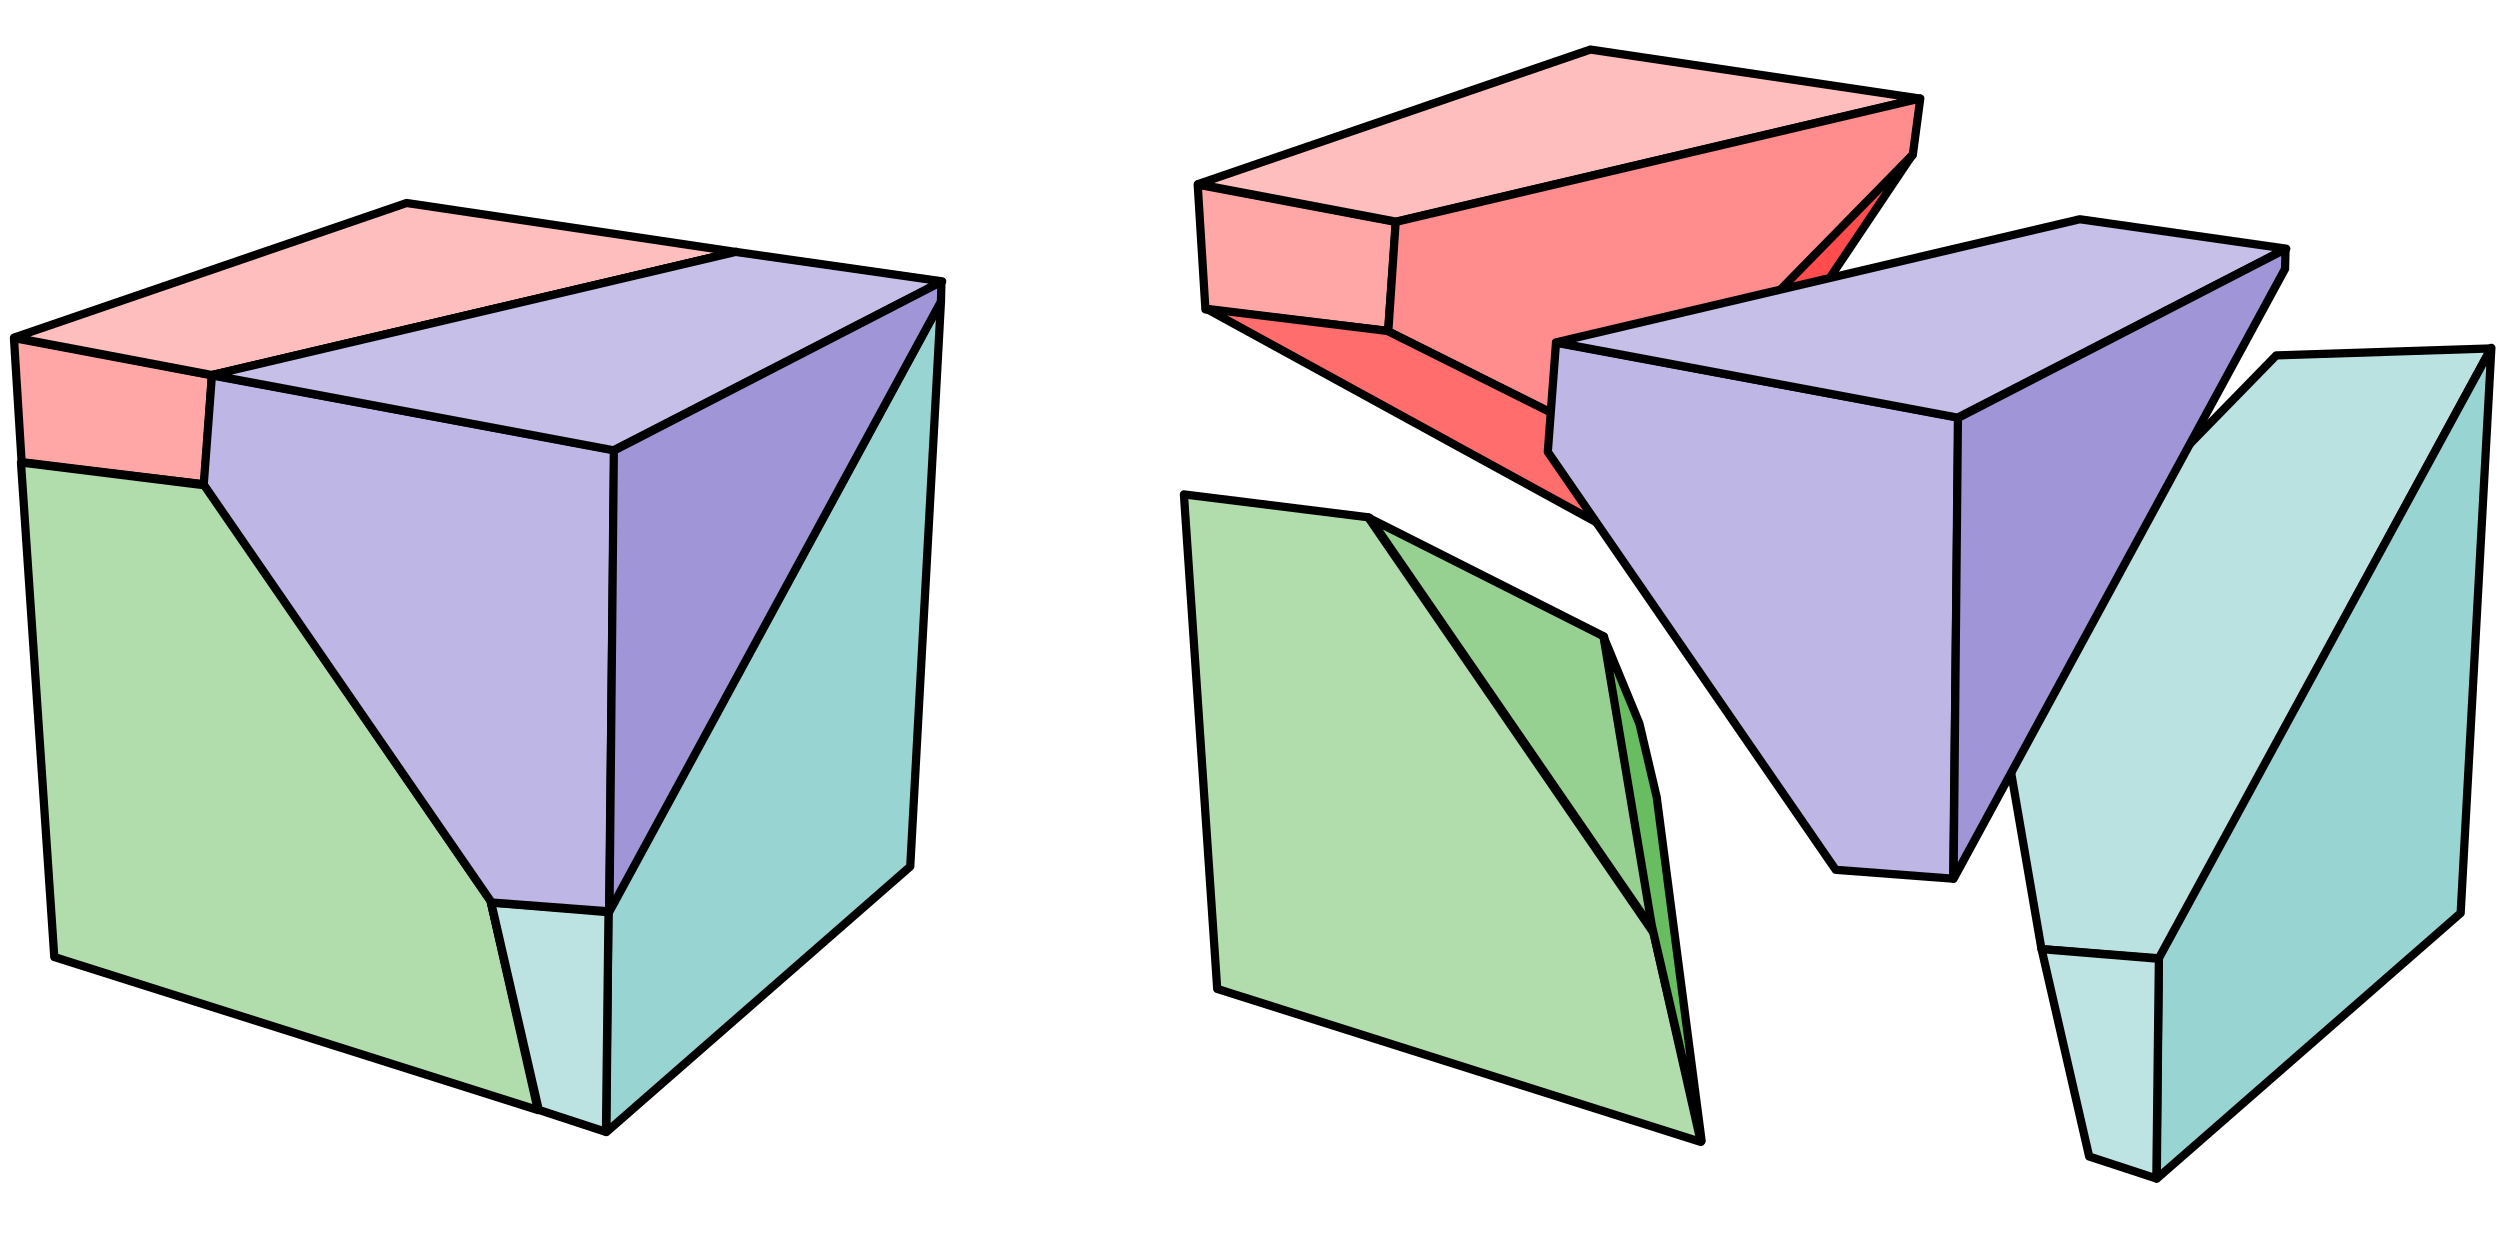 <?xml version="1.0" encoding="UTF-8" standalone="no"?>
<!-- Created with Inkscape (http://www.inkscape.org/) -->

<svg
   xmlns:dc="http://purl.org/dc/elements/1.1/"
   xmlns:cc="http://creativecommons.org/ns#"
   xmlns:rdf="http://www.w3.org/1999/02/22-rdf-syntax-ns#"
   xmlns:svg="http://www.w3.org/2000/svg"
   xmlns="http://www.w3.org/2000/svg"
   xmlns:sodipodi="http://sodipodi.sourceforge.net/DTD/sodipodi-0.dtd"
   xmlns:inkscape="http://www.inkscape.org/namespaces/inkscape"
   width="606.62"
   height="300.232"
   id="svg2"
   version="1.1"
   inkscape:version="0.48.4 r9939"
   sodipodi:docname="polyhedral_patch_mesh.pdf">
  <defs
     id="defs4">
    <clipPath
       id="clipPath3055"
       clipPathUnits="userSpaceOnUse">
      <path
         id="path3057"
         d="M 3.81e-6,0 550,0 550,390 3.81e-6,390 l 0,-390 z"
         inkscape:connector-curvature="0" />
    </clipPath>
    <clipPath
       id="clipPath3623"
       clipPathUnits="userSpaceOnUse">
      <path
         id="path3625"
         d="M -3.81e-6,0 560,0 560,420 -3.81e-6,420 l 0,-420 z"
         inkscape:connector-curvature="0" />
    </clipPath>
  </defs>
  <sodipodi:namedview
     id="base"
     pagecolor="#ffffff"
     bordercolor="#666666"
     borderopacity="1.0"
     inkscape:pageopacity="0.0"
     inkscape:pageshadow="2"
     inkscape:zoom="0.98994949"
     inkscape:cx="322.09923"
     inkscape:cy="202.00841"
     inkscape:document-units="px"
     inkscape:current-layer="g3298"
     showgrid="false"
     fit-margin-top="0"
     fit-margin-left="0"
     fit-margin-right="0"
     fit-margin-bottom="0"
     inkscape:window-width="1855"
     inkscape:window-height="1056"
     inkscape:window-x="65"
     inkscape:window-y="24"
     inkscape:window-maximized="1" />
  <g
     inkscape:label="Layer 1"
     inkscape:groupmode="layer"
     id="layer1"
     transform="translate(-18.835,-15.259)">
    <g
       transform="matrix(1.139,0,0,-1.139,372.313,720.06)"
       inkscape:label="distorted_quads"
       id="g3028"
       style="fill:#ffffff;fill-opacity:1;stroke:#2b1fff;stroke-width:1.098;stroke-miterlimit:10;stroke-opacity:1;stroke-dasharray:none">
      <g
         transform="matrix(0.125,0,0,-0.125,-14.546,737.048)"
         id="g3030"
         style="fill:#ffffff;fill-opacity:1;stroke:#2b1fff;stroke-width:8.783;stroke-miterlimit:10;stroke-opacity:1;stroke-dasharray:none">
        <g
           transform="matrix(6,0,0,6,-195.281,783.094)"
           id="g3298"
           style="fill:#ffffff;fill-opacity:1;stroke:#2b1fff;stroke-width:1.464;stroke-miterlimit:10;stroke-opacity:1;stroke-dasharray:none">
          <g
             transform="translate(-1076.192,-118.698)"
             style="fill:#ffbebe;fill-opacity:1;stroke:#2b1fff;stroke-width:1.464;stroke-miterlimit:10;stroke-opacity:1;stroke-dasharray:none"
             id="g55828-0-3">
            <path
               transform="matrix(1.171,0,0,1.171,-361.994,26.867)"
               inkscape:connector-curvature="0"
               id="path55050-9-61"
               d="m 922.545,183.625 48.125,9.062 -1.964,26.429 -44.286,-5.223 z"
               style="fill:#ffa7a7;fill-opacity:1;stroke:#000000;stroke-width:2;stroke-linecap:butt;stroke-linejoin:round;stroke-miterlimit:10;stroke-opacity:1;stroke-dasharray:none" />
            <path
               transform="matrix(1.171,0,0,1.171,-361.994,26.867)"
               inkscape:connector-curvature="0"
               id="path55052-3-2"
               d="m 922.634,183.491 47.991,9.107 126.969,-29.873 -79.804,-11.868 z"
               style="fill:#ffbebe;fill-opacity:1;stroke:#000000;stroke-width:2;stroke-linecap:butt;stroke-linejoin:round;stroke-miterlimit:10;stroke-opacity:1;stroke-dasharray:none" />
            <path
               transform="matrix(1.171,0,0,1.171,-361.994,26.867)"
               inkscape:connector-curvature="0"
               id="path55054-6-9"
               d="m 970.567,192.667 -1.795,26.572 57.274,28.639 69.953,-71.421 1.824,-13.747 z"
               style="fill:#ffbebe;fill-opacity:1;stroke:#000000;stroke-width:2;stroke-linecap:butt;stroke-linejoin:round;stroke-miterlimit:10;stroke-opacity:1;stroke-dasharray:none" />
            <path
               transform="matrix(1.171,0,0,1.171,-361.994,26.867)"
               inkscape:connector-curvature="0"
               id="path55056-0-3"
               d="m 924.668,213.738 94.781,51.912 15.105,2.257 -8.523,-20.108 -57.459,-28.683 z"
               style="fill:#ffbebe;fill-opacity:1;stroke:#000000;stroke-width:2;stroke-linecap:butt;stroke-linejoin:round;stroke-miterlimit:10;stroke-opacity:1;stroke-dasharray:none" />
            <path
               transform="matrix(1.171,0,0,1.171,-361.994,26.867)"
               inkscape:connector-curvature="0"
               id="path55058-6-1"
               d="m 1034.42,267.598 -8.393,-19.844 69.768,-71.203 -61.219,91.27 z"
               style="fill:#ffbebe;fill-opacity:1;stroke:#000000;stroke-width:2;stroke-linecap:butt;stroke-linejoin:round;stroke-miterlimit:10;stroke-opacity:1;stroke-dasharray:none" />
          </g>
          <g
             transform="translate(-598.054,-829.684)"
             style="fill:#c5e6c2;fill-opacity:1;stroke:#2b1fff;stroke-width:1.464;stroke-miterlimit:10;stroke-opacity:1;stroke-dasharray:none"
             id="g55845-3-9">
            <path
               transform="matrix(1.171,0,0,1.171,-361.994,26.867)"
               inkscape:connector-curvature="0"
               id="path55032-6-4"
               d="m 515.935,820.966 44.699,5.556 69.195,100.763 11.49,50.76 -117.304,-37.123 z"
               style="fill:#b1ddad;fill-opacity:1;stroke:#000000;stroke-width:2;stroke-linecap:butt;stroke-linejoin:round;stroke-miterlimit:10;stroke-opacity:1;stroke-dasharray:none" />
            <path
               transform="matrix(1.171,0,0,1.171,-361.994,26.867)"
               inkscape:connector-curvature="0"
               id="path55034-7-7"
               d="m 560.508,826.522 57.326,28.916 11.996,71.342 -68.817,-100.131 z"
               style="fill:#c5e6c2;fill-opacity:1;stroke:#000000;stroke-width:2;stroke-linecap:butt;stroke-linejoin:round;stroke-miterlimit:10;stroke-opacity:1;stroke-dasharray:none" />
            <path
               transform="matrix(1.171,0,0,1.171,-361.994,26.867)"
               inkscape:connector-curvature="0"
               id="path55036-5-8"
               d="m 617.708,855.437 8.72,21.134 4.196,17.857 10.893,83.348 -12.098,-52.277 z"
               style="fill:#c5e6c2;fill-opacity:1;stroke:#000000;stroke-width:2;stroke-linecap:butt;stroke-linejoin:round;stroke-miterlimit:10;stroke-opacity:1;stroke-dasharray:none" />
          </g>
          <g
             transform="translate(-1303.853,-829.707)"
             style="fill:#c1e5e4;fill-opacity:1;stroke:#2b1fff;stroke-width:1.464;stroke-miterlimit:10;stroke-opacity:1;stroke-dasharray:none"
             id="g55840-9-4">
            <path
               transform="matrix(1.171,0,0,1.171,-361.994,26.867)"
               inkscape:connector-curvature="0"
               id="path55044-1-50"
               d="m 1341.741,782.018 -52.098,1.696 -69.464,71.205 12.522,72.79 28.728,2.254 z"
               style="fill:#c1e5e4;fill-opacity:1;stroke:#000000;stroke-width:2;stroke-linecap:butt;stroke-linejoin:round;stroke-miterlimit:10;stroke-opacity:1;stroke-dasharray:none" />
            <path
               transform="matrix(1.171,0,0,1.171,-361.994,26.867)"
               inkscape:connector-curvature="0"
               id="path55046-2-3"
               d="m 1341.83,781.884 -7.45,137.098 -73.71,64.42 0.506,-53.466 z"
               style="fill:#97d4d2;fill-opacity:1;stroke:#000000;stroke-width:2;stroke-linecap:butt;stroke-linejoin:round;stroke-miterlimit:10;stroke-opacity:1;stroke-dasharray:none" />
            <path
               transform="matrix(1.171,0,0,1.171,-361.994,26.867)"
               inkscape:connector-curvature="0"
               id="path55048-7-6"
               d="m 1232.723,927.732 28.46,2.344 -0.623,53.288 -16.289,-5.335 z"
               style="fill:#bce3e2;fill-opacity:1;stroke:#000000;stroke-width:2;stroke-linecap:butt;stroke-linejoin:round;stroke-miterlimit:10;stroke-opacity:1;stroke-dasharray:none" />
          </g>
          <g
             transform="translate(-845.308,-513.714)"
             style="fill:#c6bfe7;fill-opacity:1;stroke:#2b1fff;stroke-width:1.464;stroke-miterlimit:10;stroke-opacity:1;stroke-dasharray:none"
             id="g55835-3-1">
            <path
               transform="matrix(1.171,0,0,1.171,-361.994,26.867)"
               inkscape:connector-curvature="0"
               id="path55038-5-0"
               d="m 773.398,530.01 -1.989,26.485 69.841,101.371 28.482,2.143 1.272,-111.879 z"
               style="fill:#beb6e4;fill-opacity:1;stroke:#000000;stroke-width:2;stroke-linecap:butt;stroke-linejoin:round;stroke-miterlimit:10;stroke-opacity:1;stroke-dasharray:none" />
            <path
               transform="matrix(1.171,0,0,1.171,-361.994,26.867)"
               inkscape:connector-curvature="0"
               id="path55040-6-6"
               d="m 773.398,529.915 127.048,-29.862 50.089,7.143 -79.732,40.982 z"
               style="fill:#c6bfe7;fill-opacity:1;stroke:#000000;stroke-width:2;stroke-linecap:butt;stroke-linejoin:round;stroke-miterlimit:10;stroke-opacity:1;stroke-dasharray:none" />
            <path
               transform="matrix(1.171,0,0,1.171,-361.994,26.867)"
               inkscape:connector-curvature="0"
               id="path55042-2-3"
               d="m 950.357,507.286 -79.464,40.982 -1.057,111.768 80.406,-147.936 z"
               style="fill:#a095d7;fill-opacity:1;stroke:#000000;stroke-width:2;stroke-linecap:butt;stroke-linejoin:round;stroke-miterlimit:10;stroke-opacity:1;stroke-dasharray:none"
               sodipodi:nodetypes="ccccc" />
          </g>
          <g
             transform="translate(-739.949,-162.281)"
             style="fill:#ffbebe;fill-opacity:1;stroke:#2b1fff;stroke-width:1.464;stroke-miterlimit:10;stroke-opacity:1;stroke-dasharray:none"
             id="g55828-0-2-2">
            <path
               transform="matrix(1.171,0,0,1.171,-361.994,26.867)"
               inkscape:connector-curvature="0"
               id="path55050-9-6-0"
               d="m 922.545,183.625 48.125,9.062 -1.964,26.429 -44.286,-5.223 z"
               style="fill:#ffa7a7;fill-opacity:1;stroke:#000000;stroke-width:2;stroke-linecap:butt;stroke-linejoin:round;stroke-miterlimit:10;stroke-opacity:1;stroke-dasharray:none" />
            <path
               transform="matrix(1.171,0,0,1.171,-361.994,26.867)"
               inkscape:connector-curvature="0"
               id="path55052-3-1-6"
               d="m 922.634,183.491 47.991,9.107 126.969,-29.873 -79.804,-11.868 z"
               style="fill:#ffbebe;fill-opacity:1;stroke:#000000;stroke-width:2;stroke-linecap:butt;stroke-linejoin:round;stroke-miterlimit:10;stroke-opacity:1;stroke-dasharray:none" />
            <path
               transform="matrix(1.171,0,0,1.171,-361.994,26.867)"
               inkscape:connector-curvature="0"
               id="path55054-6-8-1"
               d="m 970.567,192.667 -1.795,26.572 57.274,28.639 69.953,-71.421 1.824,-13.747 z"
               style="fill:#ff8d8d;fill-opacity:1;stroke:#000000;stroke-width:2;stroke-linecap:butt;stroke-linejoin:round;stroke-miterlimit:10;stroke-opacity:1;stroke-dasharray:none" />
            <path
               transform="matrix(1.171,0,0,1.171,-361.994,26.867)"
               inkscape:connector-curvature="0"
               id="path55056-0-7-5"
               d="m 924.668,213.738 94.781,51.912 15.105,2.257 -8.523,-20.108 -57.459,-28.683 z"
               style="fill:#ff6d6d;fill-opacity:1;stroke:#000000;stroke-width:2;stroke-linecap:butt;stroke-linejoin:round;stroke-miterlimit:10;stroke-opacity:1;stroke-dasharray:none" />
            <path
               transform="matrix(1.171,0,0,1.171,-361.994,26.867)"
               inkscape:connector-curvature="0"
               id="path55058-6-9-5"
               d="m 1034.42,267.598 -8.393,-19.844 69.768,-71.203 -61.219,91.27 z"
               style="fill:#ff4c4c;fill-opacity:1;stroke:#000000;stroke-width:2;stroke-linecap:butt;stroke-linejoin:round;stroke-miterlimit:10;stroke-opacity:1;stroke-dasharray:none" />
          </g>
          <g
             transform="translate(-267.726,-820.626)"
             style="fill:#c5e6c2;fill-opacity:1;stroke:#2b1fff;stroke-width:1.464;stroke-miterlimit:10;stroke-opacity:1;stroke-dasharray:none"
             id="g55845-3-2-4">
            <path
               transform="matrix(1.171,0,0,1.171,-361.994,26.867)"
               inkscape:connector-curvature="0"
               id="path55032-6-0-7"
               d="m 515.935,820.966 44.699,5.556 69.195,100.763 11.49,50.76 -117.304,-37.123 z"
               style="fill:#b1ddad;fill-opacity:1;stroke:#000000;stroke-width:2;stroke-linecap:butt;stroke-linejoin:round;stroke-miterlimit:10;stroke-opacity:1;stroke-dasharray:none" />
            <path
               transform="matrix(1.171,0,0,1.171,-361.994,26.867)"
               inkscape:connector-curvature="0"
               id="path55034-7-2-6"
               d="m 560.508,826.522 57.326,28.916 11.996,71.342 -68.817,-100.131 z"
               style="fill:#97d191;fill-opacity:1;stroke:#000000;stroke-width:2;stroke-linecap:butt;stroke-linejoin:round;stroke-miterlimit:10;stroke-opacity:1;stroke-dasharray:none" />
            <path
               transform="matrix(1.171,0,0,1.171,-361.994,26.867)"
               inkscape:connector-curvature="0"
               id="path55036-5-3-5"
               d="m 617.708,855.437 8.72,21.134 4.196,17.857 10.893,83.348 -12.098,-52.277 z"
               style="fill:#67bd5f;fill-opacity:1;stroke:#000000;stroke-width:2;stroke-linecap:butt;stroke-linejoin:round;stroke-miterlimit:10;stroke-opacity:1;stroke-dasharray:none" />
          </g>
          <g
             transform="translate(-796.596,148.759)"
             style="fill:#c1e5e4;fill-opacity:1;stroke:#2b1fff;stroke-width:1.464;stroke-miterlimit:10;stroke-opacity:1;stroke-dasharray:none"
             id="g55840-9-7-6">
            <path
               inkscape:connector-curvature="0"
               id="path55044-1-5-9"
               d="m 1142.316,-22.63 -61.009,1.987 -81.345,83.384 14.664,85.24 33.641,2.64 z"
               style="fill:#bae2e1;fill-opacity:1;stroke:#000000;stroke-width:2.342;stroke-linecap:butt;stroke-linejoin:round;stroke-miterlimit:10;stroke-opacity:1;stroke-dasharray:none" />
            <path
               inkscape:connector-curvature="0"
               id="path55046-2-9-3"
               d="m 1142.42,-22.787 -8.725,160.547 -86.317,75.438 0.592,-62.61 z"
               style="fill:#98d4d2;fill-opacity:1;stroke:#000000;stroke-width:2.342;stroke-linecap:butt;stroke-linejoin:round;stroke-miterlimit:10;stroke-opacity:1;stroke-dasharray:none" />
            <path
               inkscape:connector-curvature="0"
               id="path55048-7-2-7"
               d="m 1014.652,148.006 33.328,2.745 -0.73,62.402 -19.075,-6.247 z"
               style="fill:#bde3e2;fill-opacity:1;stroke:#000000;stroke-width:2.342;stroke-linecap:butt;stroke-linejoin:round;stroke-miterlimit:10;stroke-opacity:1;stroke-dasharray:none" />
          </g>
          <g
             transform="translate(-463.522,-522.991)"
             style="fill:#c6bfe7;fill-opacity:1;stroke:#2b1fff;stroke-width:1.464;stroke-miterlimit:10;stroke-opacity:1;stroke-dasharray:none"
             id="g55835-3-2-4">
            <path
               transform="matrix(1.171,0,0,1.171,-361.994,26.867)"
               inkscape:connector-curvature="0"
               id="path55038-5-8-5"
               d="m 773.398,530.01 -1.989,26.485 69.841,101.371 28.482,2.143 1.272,-111.879 z"
               style="fill:#beb6e4;fill-opacity:1;stroke:#000000;stroke-width:2;stroke-linecap:butt;stroke-linejoin:round;stroke-miterlimit:10;stroke-opacity:1;stroke-dasharray:none" />
            <path
               transform="matrix(1.171,0,0,1.171,-361.994,26.867)"
               inkscape:connector-curvature="0"
               id="path55040-6-9-2"
               d="m 773.398,529.915 127.048,-29.862 50.089,7.143 -79.732,40.982 z"
               style="fill:#c6bfe7;fill-opacity:1;stroke:#000000;stroke-width:2;stroke-linecap:butt;stroke-linejoin:round;stroke-miterlimit:10;stroke-opacity:1;stroke-dasharray:none" />
            <path
               transform="matrix(1.171,0,0,1.171,-361.994,26.867)"
               inkscape:connector-curvature="0"
               id="path55042-2-7-5"
               d="m 950.357,507.286 -79.464,40.982 -1.057,111.768 80.406,-147.936 z"
               style="fill:#a095d7;fill-opacity:1;stroke:#000000;stroke-width:2;stroke-linecap:butt;stroke-linejoin:round;stroke-miterlimit:10;stroke-opacity:1;stroke-dasharray:none"
               sodipodi:nodetypes="ccccc" />
          </g>
        </g>
      </g>
    </g>
  </g>
</svg>
